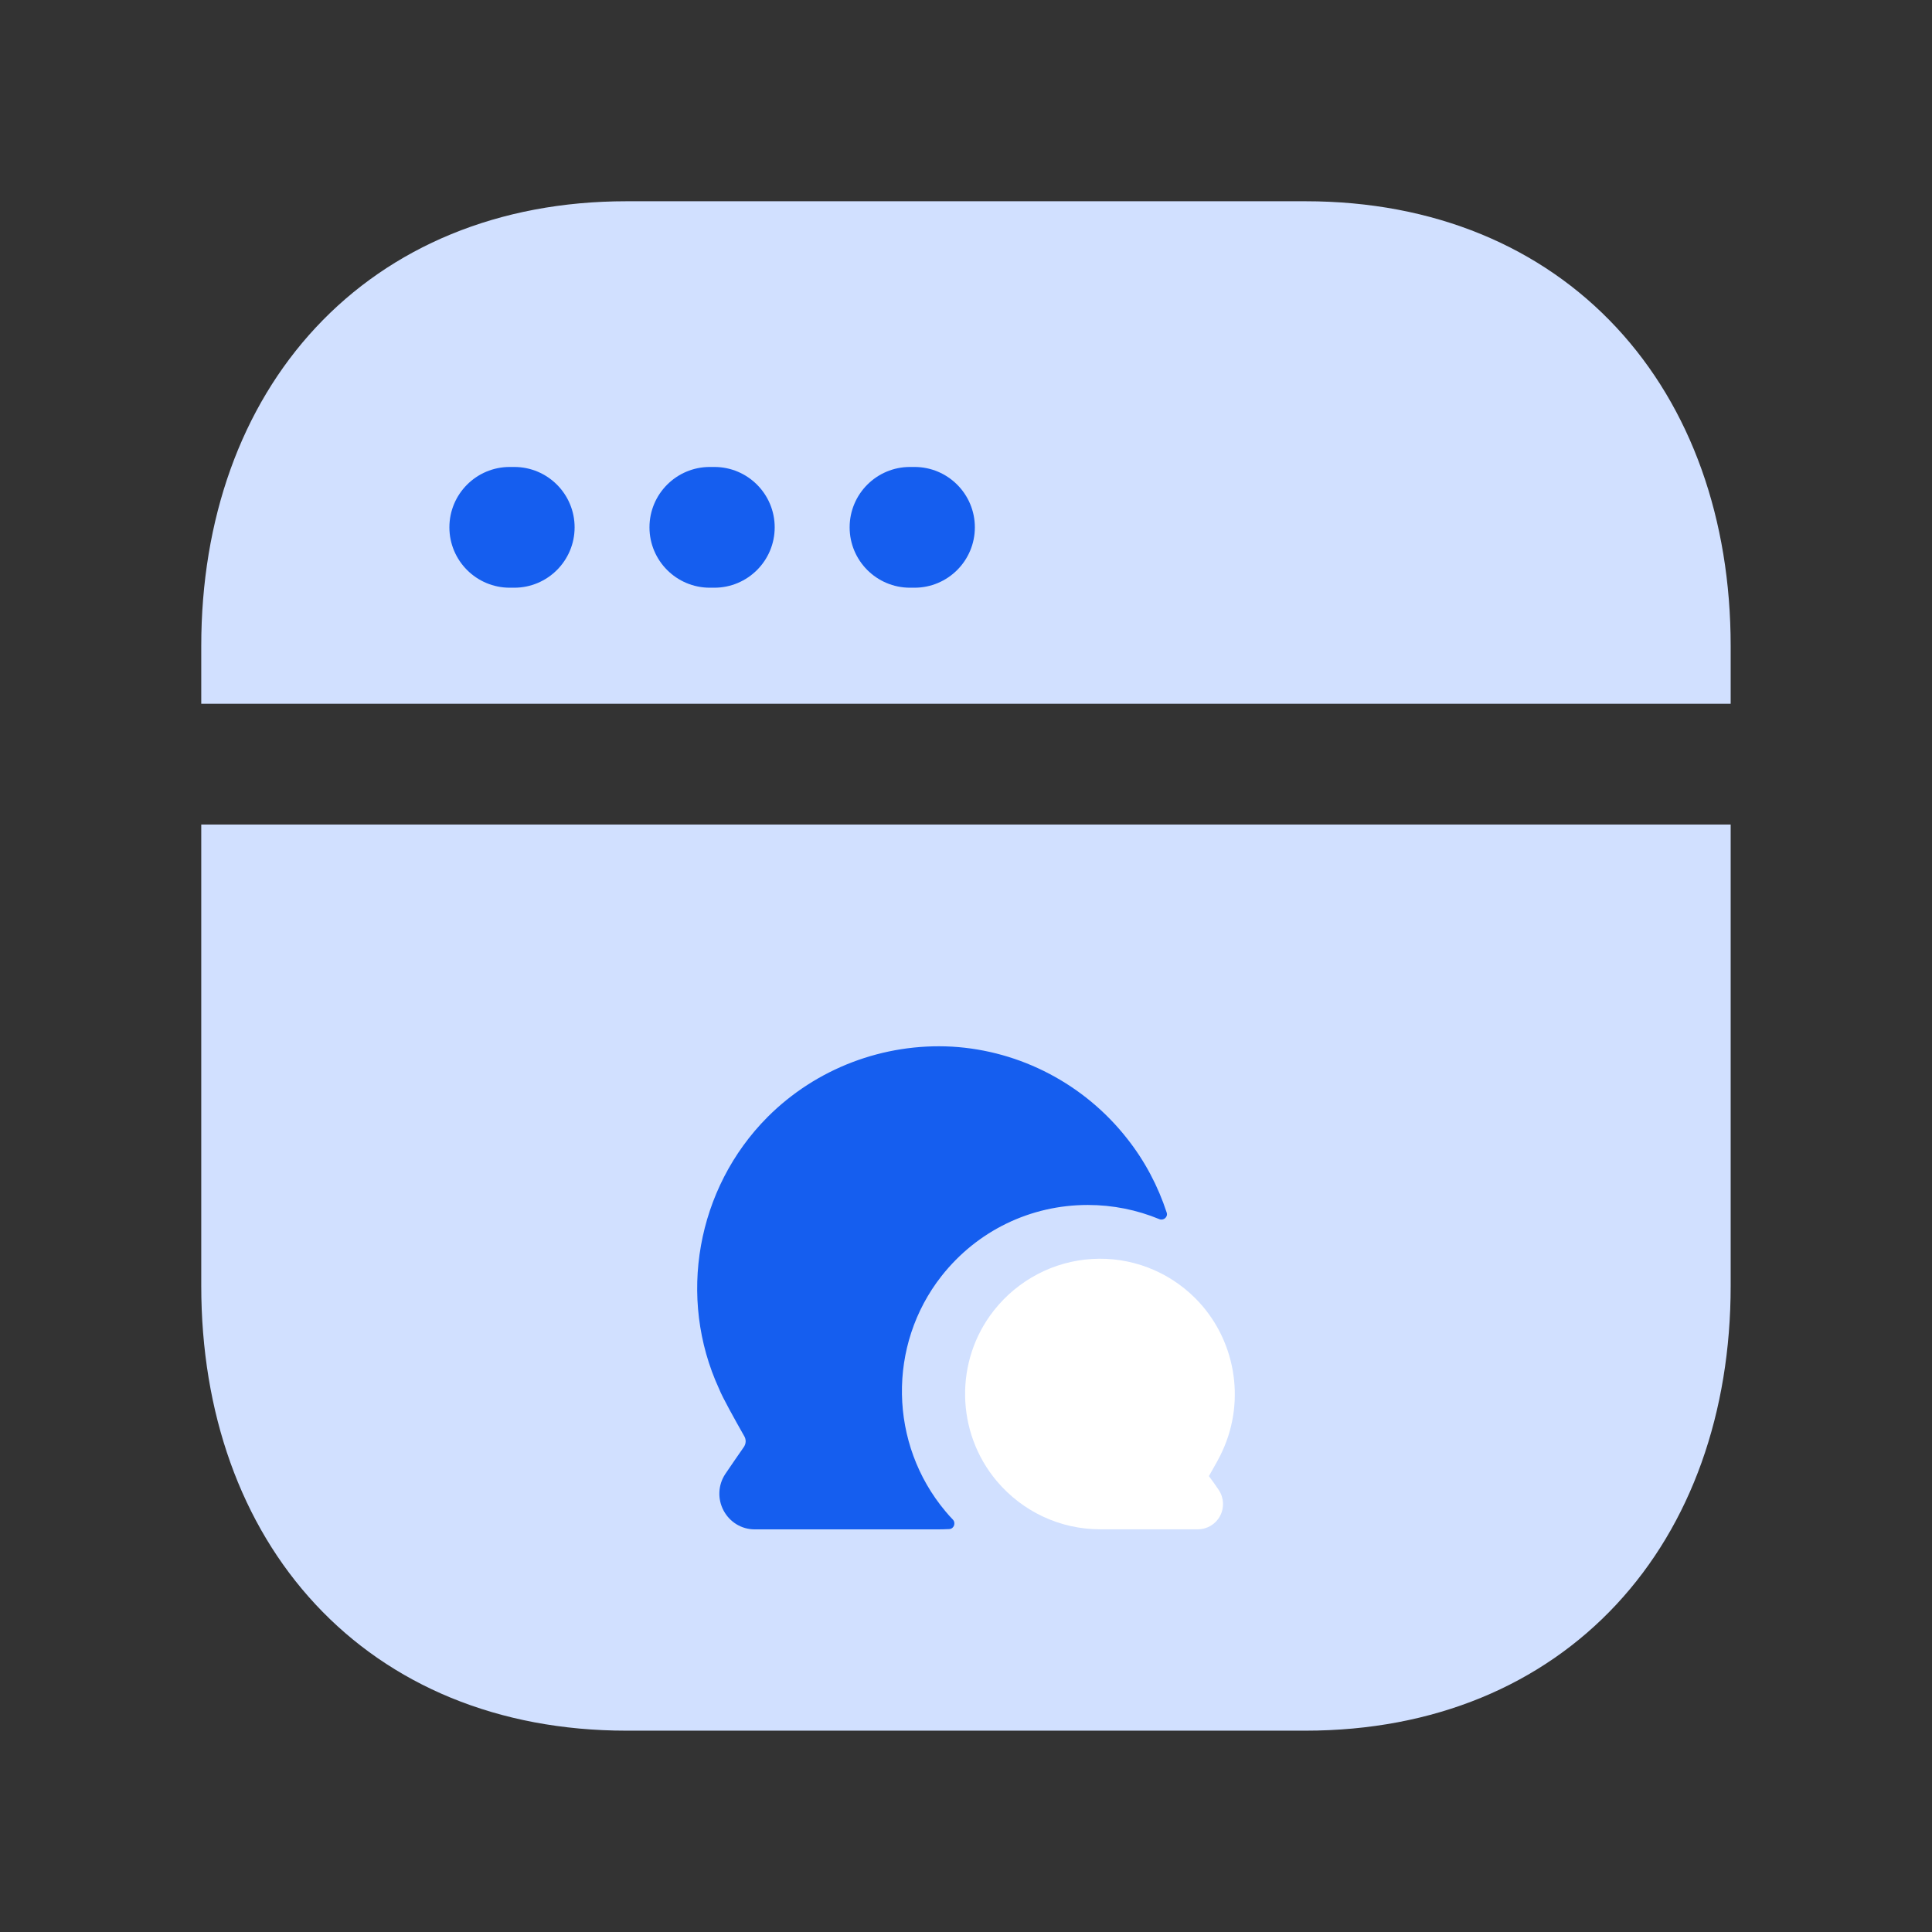 <svg width="96" height="96" viewBox="0 0 96 96" fill="none" xmlns="http://www.w3.org/2000/svg">
<rect x="0" y="0" width="96" height="96" fill="#333333" stroke="none"/>
<path fill-rule="evenodd" clip-rule="evenodd" d="M31.131 10C24.758 10 19.424 12.27 15.694 16.271C11.978 20.256 10 25.799 10 32.104V34.969H85.996V32.104C85.996 25.802 84.029 20.259 80.318 16.272C76.592 12.269 71.259 10 64.869 10H31.131Z" fill="#D1E0FF"/>
<path fill-rule="evenodd" clip-rule="evenodd" d="M10 63.892V40.969H85.996V63.892C85.996 70.194 84.029 75.738 80.318 79.724C76.591 83.727 71.257 85.996 64.865 85.996H31.131C24.741 85.996 19.407 83.727 15.68 79.724C11.968 75.738 10 70.195 10 63.892Z" fill="#D1E0FF"/>
<path fill-rule="evenodd" clip-rule="evenodd" d="M46.783 63.407C48.556 61.154 51.209 59.874 54.05 59.874C55.298 59.874 56.497 60.12 57.604 60.578C57.816 60.666 58.044 60.473 57.973 60.255C57.547 58.951 56.895 57.7 56.01 56.581C53.889 53.874 50.703 52.207 47.303 52.007C43.903 51.821 40.556 53.087 38.143 55.501C34.609 59.047 33.649 64.487 35.729 69.007C35.903 69.447 36.503 70.514 36.969 71.341C37.089 71.527 37.076 71.754 36.943 71.927C36.663 72.327 36.316 72.834 36.036 73.247C35.676 73.794 35.649 74.487 35.956 75.061C36.263 75.634 36.849 75.994 37.503 75.994H46.596C46.787 75.994 46.978 75.988 47.168 75.979C47.404 75.967 47.507 75.673 47.344 75.504C47.219 75.375 47.098 75.241 46.983 75.101C44.169 71.754 44.089 66.834 46.783 63.407Z" fill="#155EEF"/>
<path fill-rule="evenodd" clip-rule="evenodd" d="M60.07 73.347C60.326 72.903 60.653 72.321 60.742 72.097C61.917 69.546 61.377 66.498 59.398 64.514C58.048 63.158 56.177 62.441 54.268 62.558C52.358 62.669 50.58 63.602 49.386 65.117C47.425 67.603 47.486 71.167 49.529 73.594C50.813 75.117 52.684 75.99 54.664 75.99H54.682C55.282 75.987 57.946 75.989 59.521 75.99C59.982 75.99 60.404 75.737 60.622 75.331C60.841 74.922 60.818 74.427 60.56 74.037C60.409 73.814 60.22 73.542 60.07 73.347Z" fill="white"/>
<path fill-rule="evenodd" clip-rule="evenodd" d="M25.33 23.203C23.673 23.203 22.33 24.546 22.33 26.203C22.33 27.86 23.673 29.203 25.33 29.203H25.552C27.209 29.203 28.552 27.86 28.552 26.203C28.552 24.546 27.209 23.203 25.552 23.203H25.33ZM35.272 23.203C33.615 23.203 32.272 24.546 32.272 26.203C32.272 27.86 33.615 29.203 35.272 29.203H35.494C37.151 29.203 38.494 27.86 38.494 26.203C38.494 24.546 37.151 23.203 35.494 23.203H35.272ZM45.218 23.203C43.561 23.203 42.218 24.546 42.218 26.203C42.218 27.86 43.561 29.203 45.218 29.203H45.44C47.097 29.203 48.44 27.86 48.44 26.203C48.44 24.546 47.097 23.203 45.44 23.203H45.218Z" fill="#155EEF"/>
</svg>
